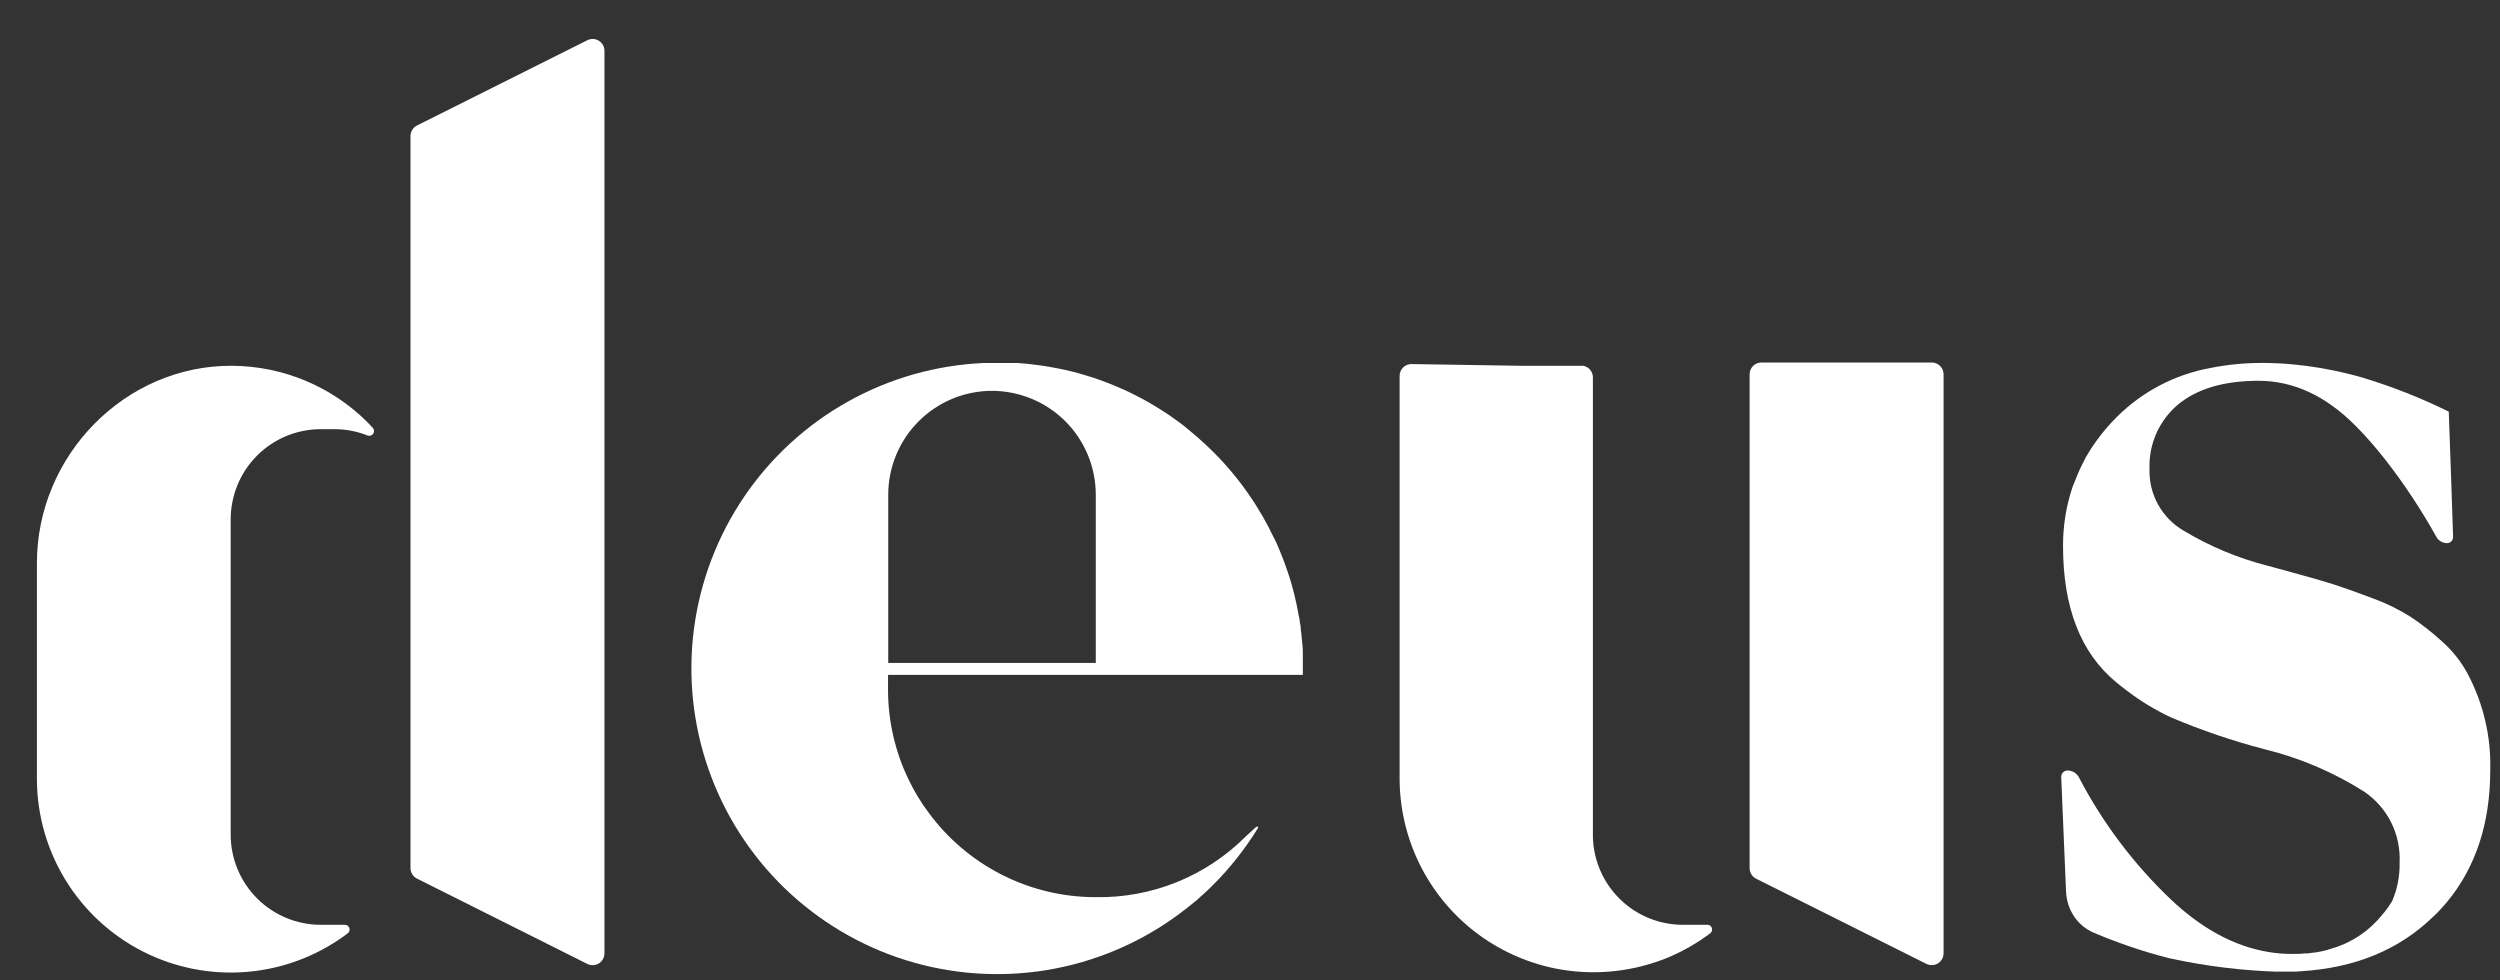 <svg width="51" height="20" viewBox="0 0 51 20" fill="none" xmlns="http://www.w3.org/2000/svg">
<rect x="0" y="0" width="51" height="20" fill="#333333" stroke="none"/>
<path d="M12.331 1.039V19.444C12.332 19.486 12.321 19.528 12.301 19.564C12.281 19.601 12.252 19.632 12.216 19.654C12.18 19.676 12.14 19.688 12.098 19.69C12.056 19.691 12.014 19.681 11.977 19.662L8.509 17.925C8.468 17.905 8.434 17.875 8.411 17.836C8.387 17.798 8.374 17.754 8.374 17.709V2.775C8.374 2.731 8.387 2.686 8.411 2.648C8.434 2.61 8.468 2.579 8.509 2.559L11.977 0.823C12.014 0.803 12.056 0.794 12.097 0.795C12.139 0.796 12.18 0.809 12.215 0.83C12.251 0.852 12.28 0.883 12.301 0.919C12.321 0.956 12.331 0.997 12.331 1.039Z" fill="white"/>
<path d="M39.649 7.636V19.447C39.649 19.488 39.638 19.529 39.618 19.565C39.598 19.601 39.569 19.631 39.534 19.653C39.499 19.674 39.459 19.687 39.417 19.688C39.376 19.69 39.335 19.681 39.298 19.663L35.826 17.926C35.786 17.906 35.752 17.875 35.728 17.837C35.705 17.799 35.692 17.755 35.692 17.71V7.636C35.692 7.572 35.717 7.511 35.763 7.465C35.808 7.42 35.869 7.395 35.933 7.395H39.407C39.471 7.395 39.533 7.42 39.578 7.465C39.623 7.511 39.649 7.572 39.649 7.636Z" fill="white"/>
<path d="M34.897 19.032L34.829 19.083C34.603 19.248 34.359 19.388 34.103 19.501C33.907 19.587 33.704 19.657 33.496 19.709C32.911 19.859 32.3 19.874 31.709 19.753C31.118 19.631 30.563 19.375 30.085 19.006C29.608 18.636 29.222 18.162 28.956 17.62C28.691 17.078 28.552 16.483 28.552 15.879V7.668C28.552 7.605 28.578 7.543 28.622 7.498C28.667 7.453 28.729 7.427 28.792 7.427L31.021 7.462H32.261C32.274 7.461 32.288 7.461 32.301 7.462C32.356 7.473 32.405 7.503 32.441 7.546C32.476 7.589 32.495 7.643 32.495 7.699V10.553C32.494 10.569 32.494 10.584 32.495 10.599V17.031C32.494 17.046 32.494 17.062 32.495 17.077C32.508 17.556 32.707 18.011 33.05 18.345C33.392 18.679 33.852 18.866 34.331 18.866H34.714H34.811C34.831 18.862 34.853 18.865 34.872 18.874C34.891 18.883 34.906 18.898 34.916 18.916C34.926 18.935 34.929 18.956 34.926 18.977C34.923 18.998 34.913 19.017 34.897 19.032Z" fill="white"/>
<path d="M7.503 8.886C7.287 8.799 7.056 8.755 6.823 8.755H6.545C6.303 8.755 6.064 8.803 5.84 8.895C5.617 8.988 5.414 9.124 5.243 9.295C5.072 9.466 4.937 9.67 4.845 9.893C4.753 10.117 4.706 10.357 4.706 10.599V17.03C4.707 17.518 4.902 17.985 5.246 18.329C5.591 18.673 6.058 18.866 6.545 18.866H6.928H7.025C7.046 18.864 7.066 18.868 7.084 18.879C7.102 18.889 7.116 18.905 7.124 18.924C7.132 18.943 7.134 18.964 7.13 18.984C7.125 19.005 7.114 19.023 7.098 19.036L7.03 19.087C6.44 19.515 5.743 19.772 5.016 19.828C4.289 19.885 3.56 19.74 2.91 19.408C2.261 19.077 1.716 18.572 1.335 17.95C0.954 17.328 0.753 16.613 0.753 15.884V11.487C0.753 9.297 2.546 7.45 4.734 7.462C5.773 7.468 6.769 7.884 7.503 8.62C7.539 8.656 7.576 8.695 7.61 8.734C7.623 8.751 7.63 8.771 7.63 8.792C7.631 8.812 7.625 8.833 7.613 8.85C7.601 8.867 7.584 8.879 7.564 8.886C7.544 8.892 7.523 8.892 7.503 8.886Z" fill="white"/>
<path d="M50.801 15.711C50.801 16.795 50.506 17.692 49.916 18.404C49.828 18.506 49.746 18.601 49.642 18.696C48.943 19.377 48.047 19.742 46.958 19.812C46.955 19.814 46.952 19.815 46.948 19.815C46.944 19.815 46.941 19.814 46.938 19.812L46.836 19.821C46.764 19.821 46.691 19.821 46.618 19.821H46.414C45.713 19.796 45.016 19.71 44.33 19.564L44.231 19.543C43.712 19.409 43.205 19.236 42.712 19.027C42.374 18.884 42.162 18.552 42.147 18.186L42.049 15.852C42.046 15.779 42.105 15.718 42.178 15.718C42.276 15.718 42.365 15.773 42.411 15.86C42.892 16.783 43.523 17.621 44.277 18.341C44.915 18.946 45.581 19.306 46.278 19.421C46.439 19.448 46.602 19.461 46.766 19.46C46.848 19.46 46.936 19.46 47.011 19.45H47.052C47.081 19.449 47.11 19.447 47.138 19.441C47.291 19.427 47.441 19.395 47.586 19.344C47.647 19.327 47.706 19.306 47.764 19.281C47.81 19.263 47.856 19.244 47.899 19.222C47.97 19.186 48.035 19.149 48.101 19.108C48.289 18.986 48.457 18.835 48.598 18.66C48.636 18.618 48.672 18.573 48.705 18.526C48.737 18.477 48.772 18.431 48.8 18.383C48.906 18.134 48.958 17.866 48.952 17.596C48.965 17.314 48.907 17.034 48.782 16.782C48.657 16.53 48.469 16.314 48.237 16.155C47.609 15.755 46.919 15.461 46.196 15.284C45.548 15.115 44.914 14.9 44.298 14.639C43.982 14.493 43.683 14.313 43.406 14.103C43.326 14.045 43.246 13.979 43.166 13.914C42.446 13.318 42.086 12.393 42.086 11.14C42.084 10.735 42.148 10.333 42.275 9.949C42.292 9.903 42.309 9.857 42.33 9.811C42.389 9.656 42.459 9.504 42.537 9.357C42.537 9.349 42.545 9.339 42.551 9.328C42.724 9.028 42.937 8.752 43.182 8.507C43.703 7.987 44.371 7.638 45.095 7.506C45.449 7.436 45.809 7.402 46.169 7.404C46.371 7.404 46.582 7.415 46.791 7.435C47.155 7.47 47.515 7.531 47.87 7.617C47.883 7.622 47.897 7.625 47.911 7.627C47.999 7.649 48.099 7.675 48.207 7.707C48.804 7.888 49.386 8.117 49.946 8.393C49.952 8.396 49.955 8.402 49.955 8.408L50.005 9.813L50.043 10.953C50.045 11.023 49.989 11.08 49.919 11.08C49.828 11.08 49.745 11.03 49.701 10.951C49.393 10.396 49.042 9.866 48.651 9.366C48.474 9.14 48.286 8.924 48.086 8.719L48.04 8.673C47.437 8.07 46.781 7.768 46.074 7.768C45.366 7.768 44.816 7.932 44.425 8.258C44.237 8.419 44.087 8.62 43.987 8.846C43.888 9.073 43.841 9.319 43.85 9.566C43.842 9.82 43.902 10.071 44.025 10.293C44.148 10.515 44.328 10.7 44.548 10.827C45.083 11.148 45.661 11.389 46.266 11.543C46.385 11.574 46.495 11.604 46.606 11.635C47.099 11.769 47.431 11.865 47.608 11.922C47.821 11.991 48.086 12.085 48.402 12.205C48.674 12.303 48.934 12.431 49.178 12.584C49.403 12.734 49.616 12.902 49.816 13.084C50.03 13.272 50.208 13.498 50.342 13.749C50.661 14.352 50.82 15.028 50.801 15.711Z" fill="white"/>
<path d="M26.578 13.767C26.578 13.721 26.578 13.675 26.578 13.63C26.578 13.584 26.578 13.507 26.578 13.446C26.578 13.385 26.578 13.357 26.578 13.313C26.578 13.22 26.567 13.124 26.557 13.031L26.547 12.927L26.537 12.847C26.537 12.796 26.53 12.745 26.516 12.694C26.516 12.643 26.501 12.592 26.491 12.543C26.481 12.493 26.479 12.476 26.472 12.442C26.465 12.408 26.455 12.352 26.445 12.306C26.419 12.184 26.389 12.063 26.355 11.942L26.314 11.803L26.266 11.658C26.251 11.61 26.234 11.564 26.217 11.517C26.183 11.423 26.147 11.33 26.108 11.236L26.062 11.127C26.037 11.068 26.009 11.008 25.98 10.957C25.951 10.906 25.914 10.818 25.877 10.751C25.802 10.605 25.718 10.46 25.63 10.321C25.605 10.278 25.577 10.238 25.55 10.197C25.502 10.125 25.455 10.056 25.404 9.986L25.331 9.885L25.285 9.826C25.258 9.79 25.23 9.754 25.201 9.72C25.077 9.567 24.948 9.419 24.81 9.28L24.718 9.188C24.643 9.115 24.569 9.043 24.49 8.975C24.455 8.941 24.417 8.909 24.38 8.878L24.354 8.856C24.287 8.8 24.219 8.743 24.15 8.686L24.033 8.598C23.914 8.509 23.791 8.426 23.665 8.348C23.624 8.322 23.582 8.295 23.539 8.271L23.412 8.196C23.368 8.171 23.325 8.147 23.281 8.125C23.237 8.103 23.194 8.079 23.15 8.057C23.106 8.035 23.06 8.013 23.015 7.99C22.971 7.968 22.925 7.948 22.879 7.929L22.743 7.87C22.65 7.831 22.558 7.795 22.463 7.761L22.321 7.711L22.177 7.666L22.032 7.623C21.935 7.596 21.837 7.57 21.738 7.548L21.619 7.523L21.439 7.489C21.337 7.47 21.236 7.455 21.132 7.443L20.979 7.424L20.755 7.405H20.704H20.51H20.231H20.073C19.1 7.447 18.151 7.716 17.302 8.19C16.452 8.664 15.725 9.331 15.179 10.136C14.633 10.942 14.283 11.864 14.157 12.829C14.031 13.794 14.133 14.775 14.454 15.693C14.775 16.612 15.307 17.443 16.006 18.119C16.706 18.795 17.554 19.299 18.483 19.589C19.412 19.878 20.396 19.947 21.356 19.789C22.316 19.63 23.226 19.25 24.012 18.677L24.111 18.602C24.191 18.541 24.271 18.481 24.346 18.418C24.371 18.399 24.395 18.379 24.421 18.357L24.482 18.299L24.5 18.284C24.507 18.279 24.513 18.274 24.519 18.268C24.598 18.199 24.674 18.125 24.749 18.051C25.098 17.701 25.404 17.313 25.663 16.892C25.667 16.886 25.669 16.877 25.664 16.871C25.662 16.868 25.658 16.866 25.655 16.864C25.651 16.862 25.647 16.862 25.643 16.862C25.639 16.863 25.635 16.864 25.632 16.867L25.611 16.882L25.416 17.061C25.015 17.463 24.537 17.78 24.011 17.994C23.485 18.207 22.921 18.312 22.354 18.302C21.687 18.303 21.03 18.146 20.436 17.844C19.842 17.542 19.327 17.104 18.935 16.566C18.781 16.359 18.648 16.139 18.537 15.907C18.259 15.333 18.115 14.703 18.116 14.065V13.767H26.578ZM20.239 7.973C20.8 7.975 21.338 8.199 21.735 8.596C22.131 8.993 22.354 9.532 22.354 10.093V13.524H18.12V10.093C18.12 9.531 18.343 8.992 18.741 8.594C19.138 8.197 19.677 7.973 20.239 7.973Z" fill="white"/>
</svg>
